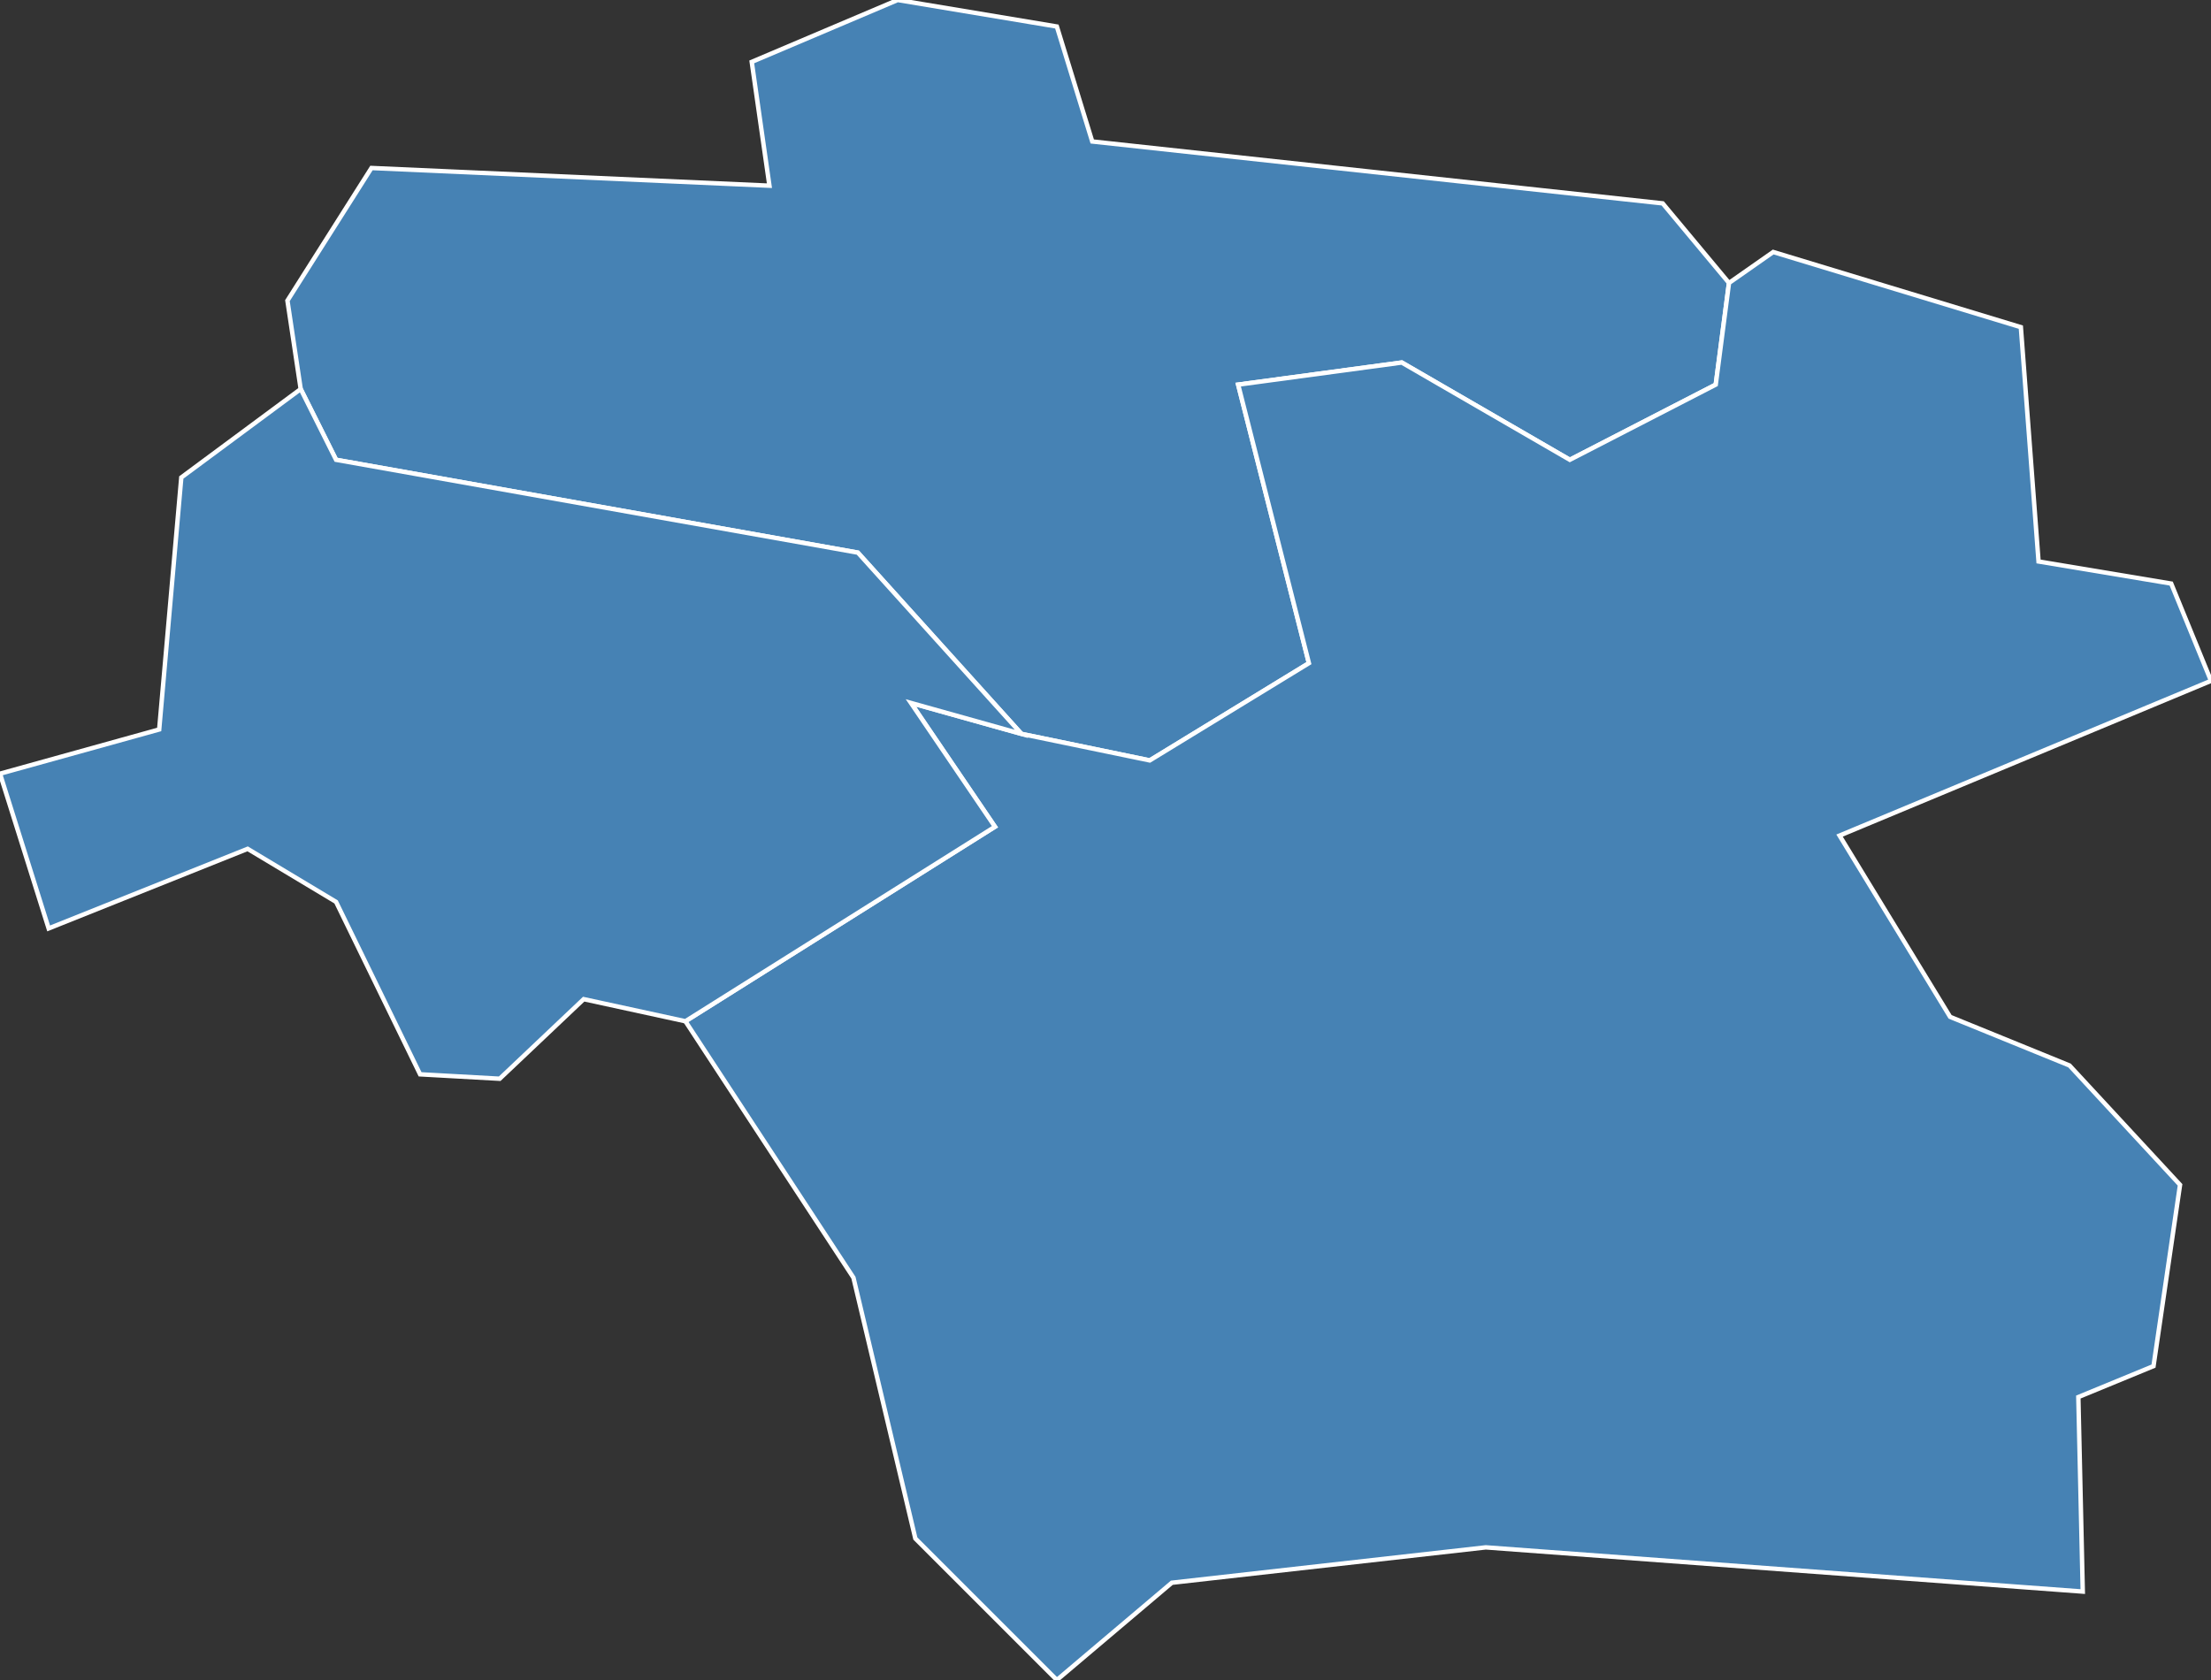 <?xml version="1.0" encoding="utf-8"?>
<svg version="1.1" id="svgmap" xmlns="http://www.w3.org/2000/svg" xmlns:xlink="http://www.w3.org/1999/xlink" x="0px" y="0px" width="100%" height="100%" viewBox="0 0 500 380">
<rect x="0" y="0" width="500" height="380" fill="#333333" stroke="none"/>
<polygon points="231,166 194,125 76,104 68,88 65,68 84,38 174,42 170,14 203,0 239,6 247,32 376,46 391,64 388,87 355,104 317,82 280,87 296,150 260,172 231,166" id="84004" class="commune" fill="steelblue" stroke-width="1" stroke="white" geotype="commune" geoname="Aubignan" code_insee="84004" code_canton="8406"/><polygon points="155,231 225,187 206,159 231,166 260,172 296,150 280,87 317,82 355,104 388,87 391,64 401,57 457,74 461,127 491,132 500,154 416,189 441,230 468,241 493,268 487,309 470,316 471,360 336,350 265,358 239,380 207,348 193,289 155,231" id="84031" class="commune" fill="steelblue" stroke-width="1" stroke="white" geotype="commune" geoname="Carpentras" code_insee="84031" code_canton="8406"/><polygon points="68,88 76,104 194,125 231,166 206,159 225,187 155,231 132,226 113,244 95,243 76,204 56,192 11,210 0,175 36,165 41,108 68,88" id="84067" class="commune" fill="steelblue" stroke-width="1" stroke="white" geotype="commune" geoname="Loriol-du-Comtat" code_insee="84067" code_canton="8406"/></svg>